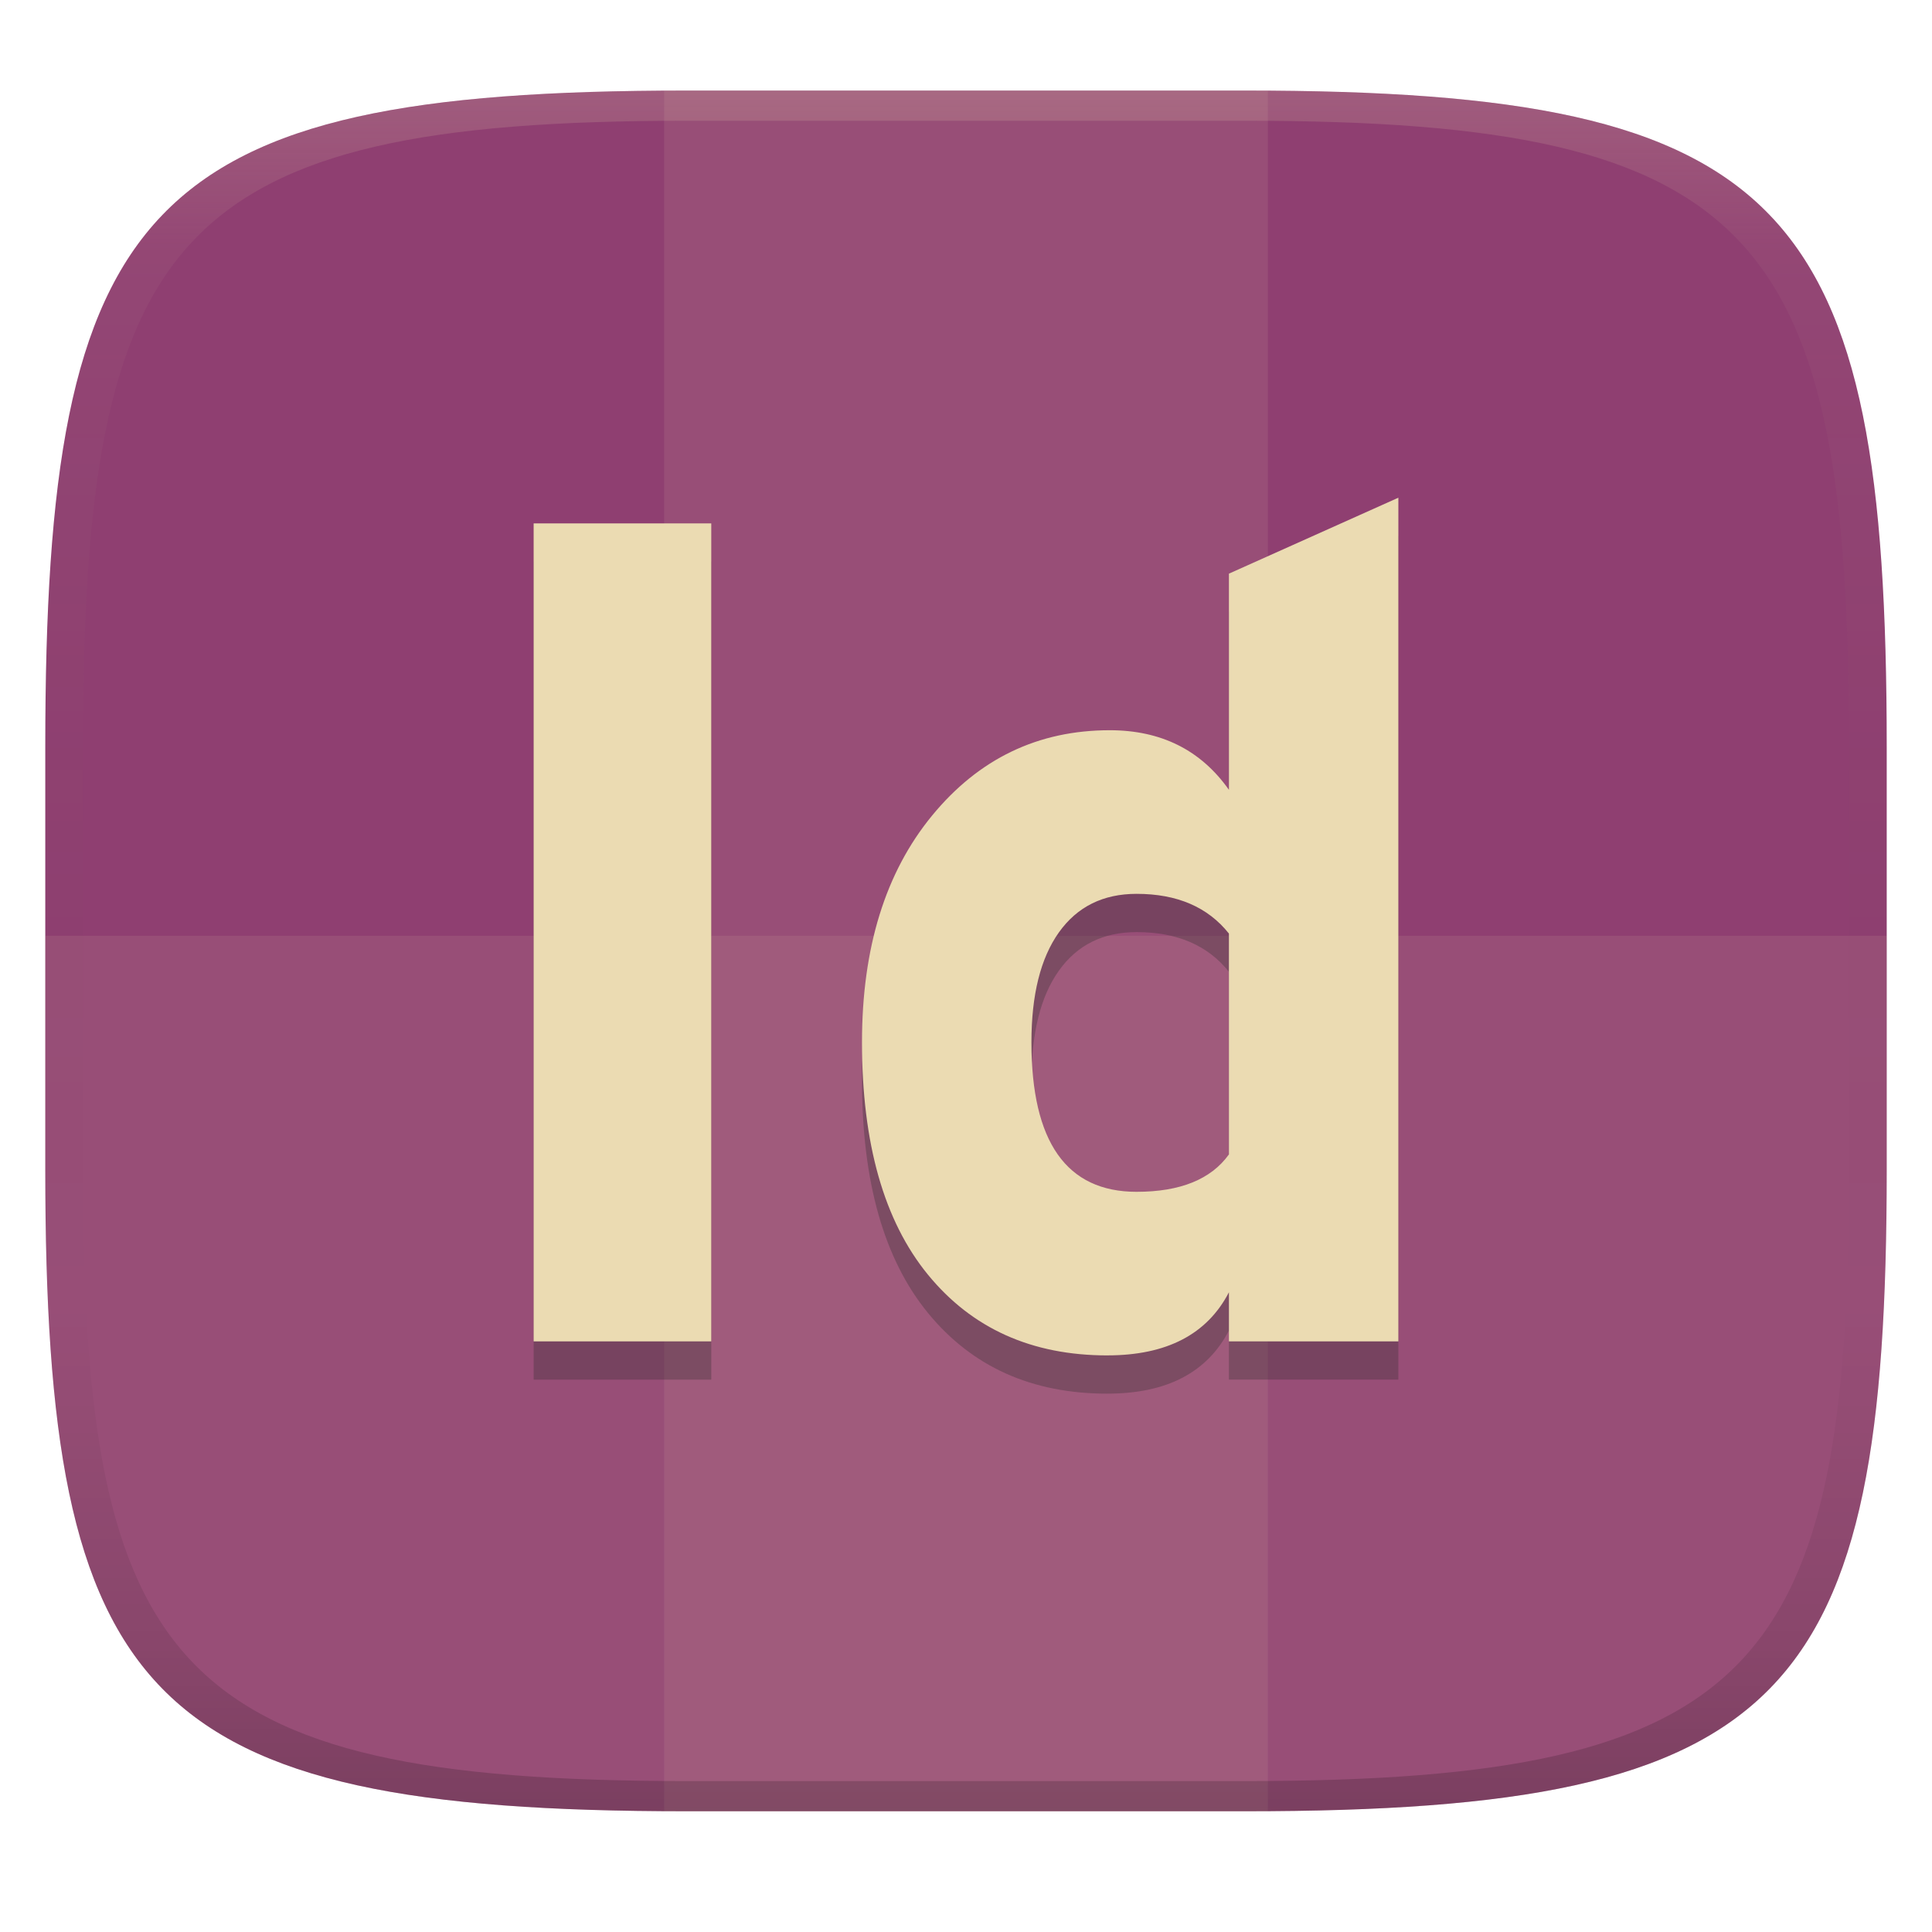 <svg width="256" height="256" version="1.1" xmlns="http://www.w3.org/2000/svg">
  <defs>
    <linearGradient id="b-3" x1=".5" x2=".5" y2="1" gradientTransform="matrix(244 0 0 228 5.981 12)" gradientUnits="userSpaceOnUse">
      <stop stop-color="#8f3f71" offset="0"/>
      <stop stop-color="#8f3f71" offset="1"/>
    </linearGradient>
    <linearGradient id="linearGradient31-7" x1=".5" x2=".5" y2="1" gradientTransform="matrix(244,0,0,228,5.986,12)" gradientUnits="userSpaceOnUse">
      <stop stop-color="#ebdbb2" stop-opacity=".2" offset="0"/>
      <stop stop-color="#ebdbb2" stop-opacity=".05" offset=".1"/>
      <stop stop-opacity="0" offset=".704"/>
      <stop stop-opacity=".1" offset=".897"/>
      <stop stop-opacity=".2" offset="1"/>
    </linearGradient>
  </defs>
  <path d="m165 12c72 0 85 15 85 87v56c0 70-13 85-85 85h-74c-72 0-85-15-85-85v-56c0-72 13-87 85-87z" fill="url(#b-3)" style="isolation:isolate"/>
  <g fill="#ebdbb2">
    <path d="m6 124v30.99c0 70.01 13 85.01 85 85.01h74c72 0 85-15 85-85.01v-30.99z" opacity=".1"/>
    <path d="m91 12-3 9e-3v228c1.028 7e-3 1.947 9e-3 3 9e-3h74c1.053 0 1.972-3e-3 3-9e-3v-228c-1.028-0.006-1.947-0.009-3-0.009z" opacity=".1"/>
  </g>
  <path d="m94.246 182.81h-23.536v-108.39h23.536zm52.489 1.858q-15.019 0-23.767-10.684-8.749-10.684-8.749-30.813 0-18.735 9.291-30.038 9.29-11.304 23.535-11.304 10.219 0 15.794 7.897v-28.644l22.452-10.065v111.79h-22.452v-6.503q-4.335 8.361-16.103 8.361zm3.871-21.677q8.671 0 12.232-4.954v-29.265q-4.181-5.264-12.232-5.264-6.658 0-10.297 5.109-3.639 5.11-3.639 14.555 0 19.82 13.936 19.82z" fill="#282828" fill-rule="evenodd" opacity=".3" stroke-width="1.311" style="isolation:isolate"/>
  <path d="m94.246 177.74h-23.536v-108.39h23.536zm52.489 1.858q-15.019 0-23.767-10.684-8.749-10.684-8.749-30.813 0-18.735 9.291-30.038 9.29-11.304 23.535-11.304 10.219 0 15.794 7.897v-28.644l22.452-10.065v111.79h-22.452v-6.503q-4.335 8.361-16.103 8.361zm3.871-21.677q8.671 0 12.232-4.954v-29.265q-4.181-5.264-12.232-5.264-6.658 0-10.297 5.109-3.639 5.11-3.639 14.555 0 19.82 13.936 19.82z" fill="#ebdbb2" fill-rule="evenodd" stroke-width="1.311" style="isolation:isolate"/>
  <path d="m91 12c-72 0-85 15-85 87v56c0 70 13 85 85 85h74c72 0 85-15 85-85v-56c0-72-13-87-85-87zm0 4h74c68 0 80 15 80 83v56c0 66-12 81-80 81h-74c-68 0-80-15-80-81v-56c0-68 12-83 80-83z" fill="url(#linearGradient31-7)" style="isolation:isolate"/>
</svg>
